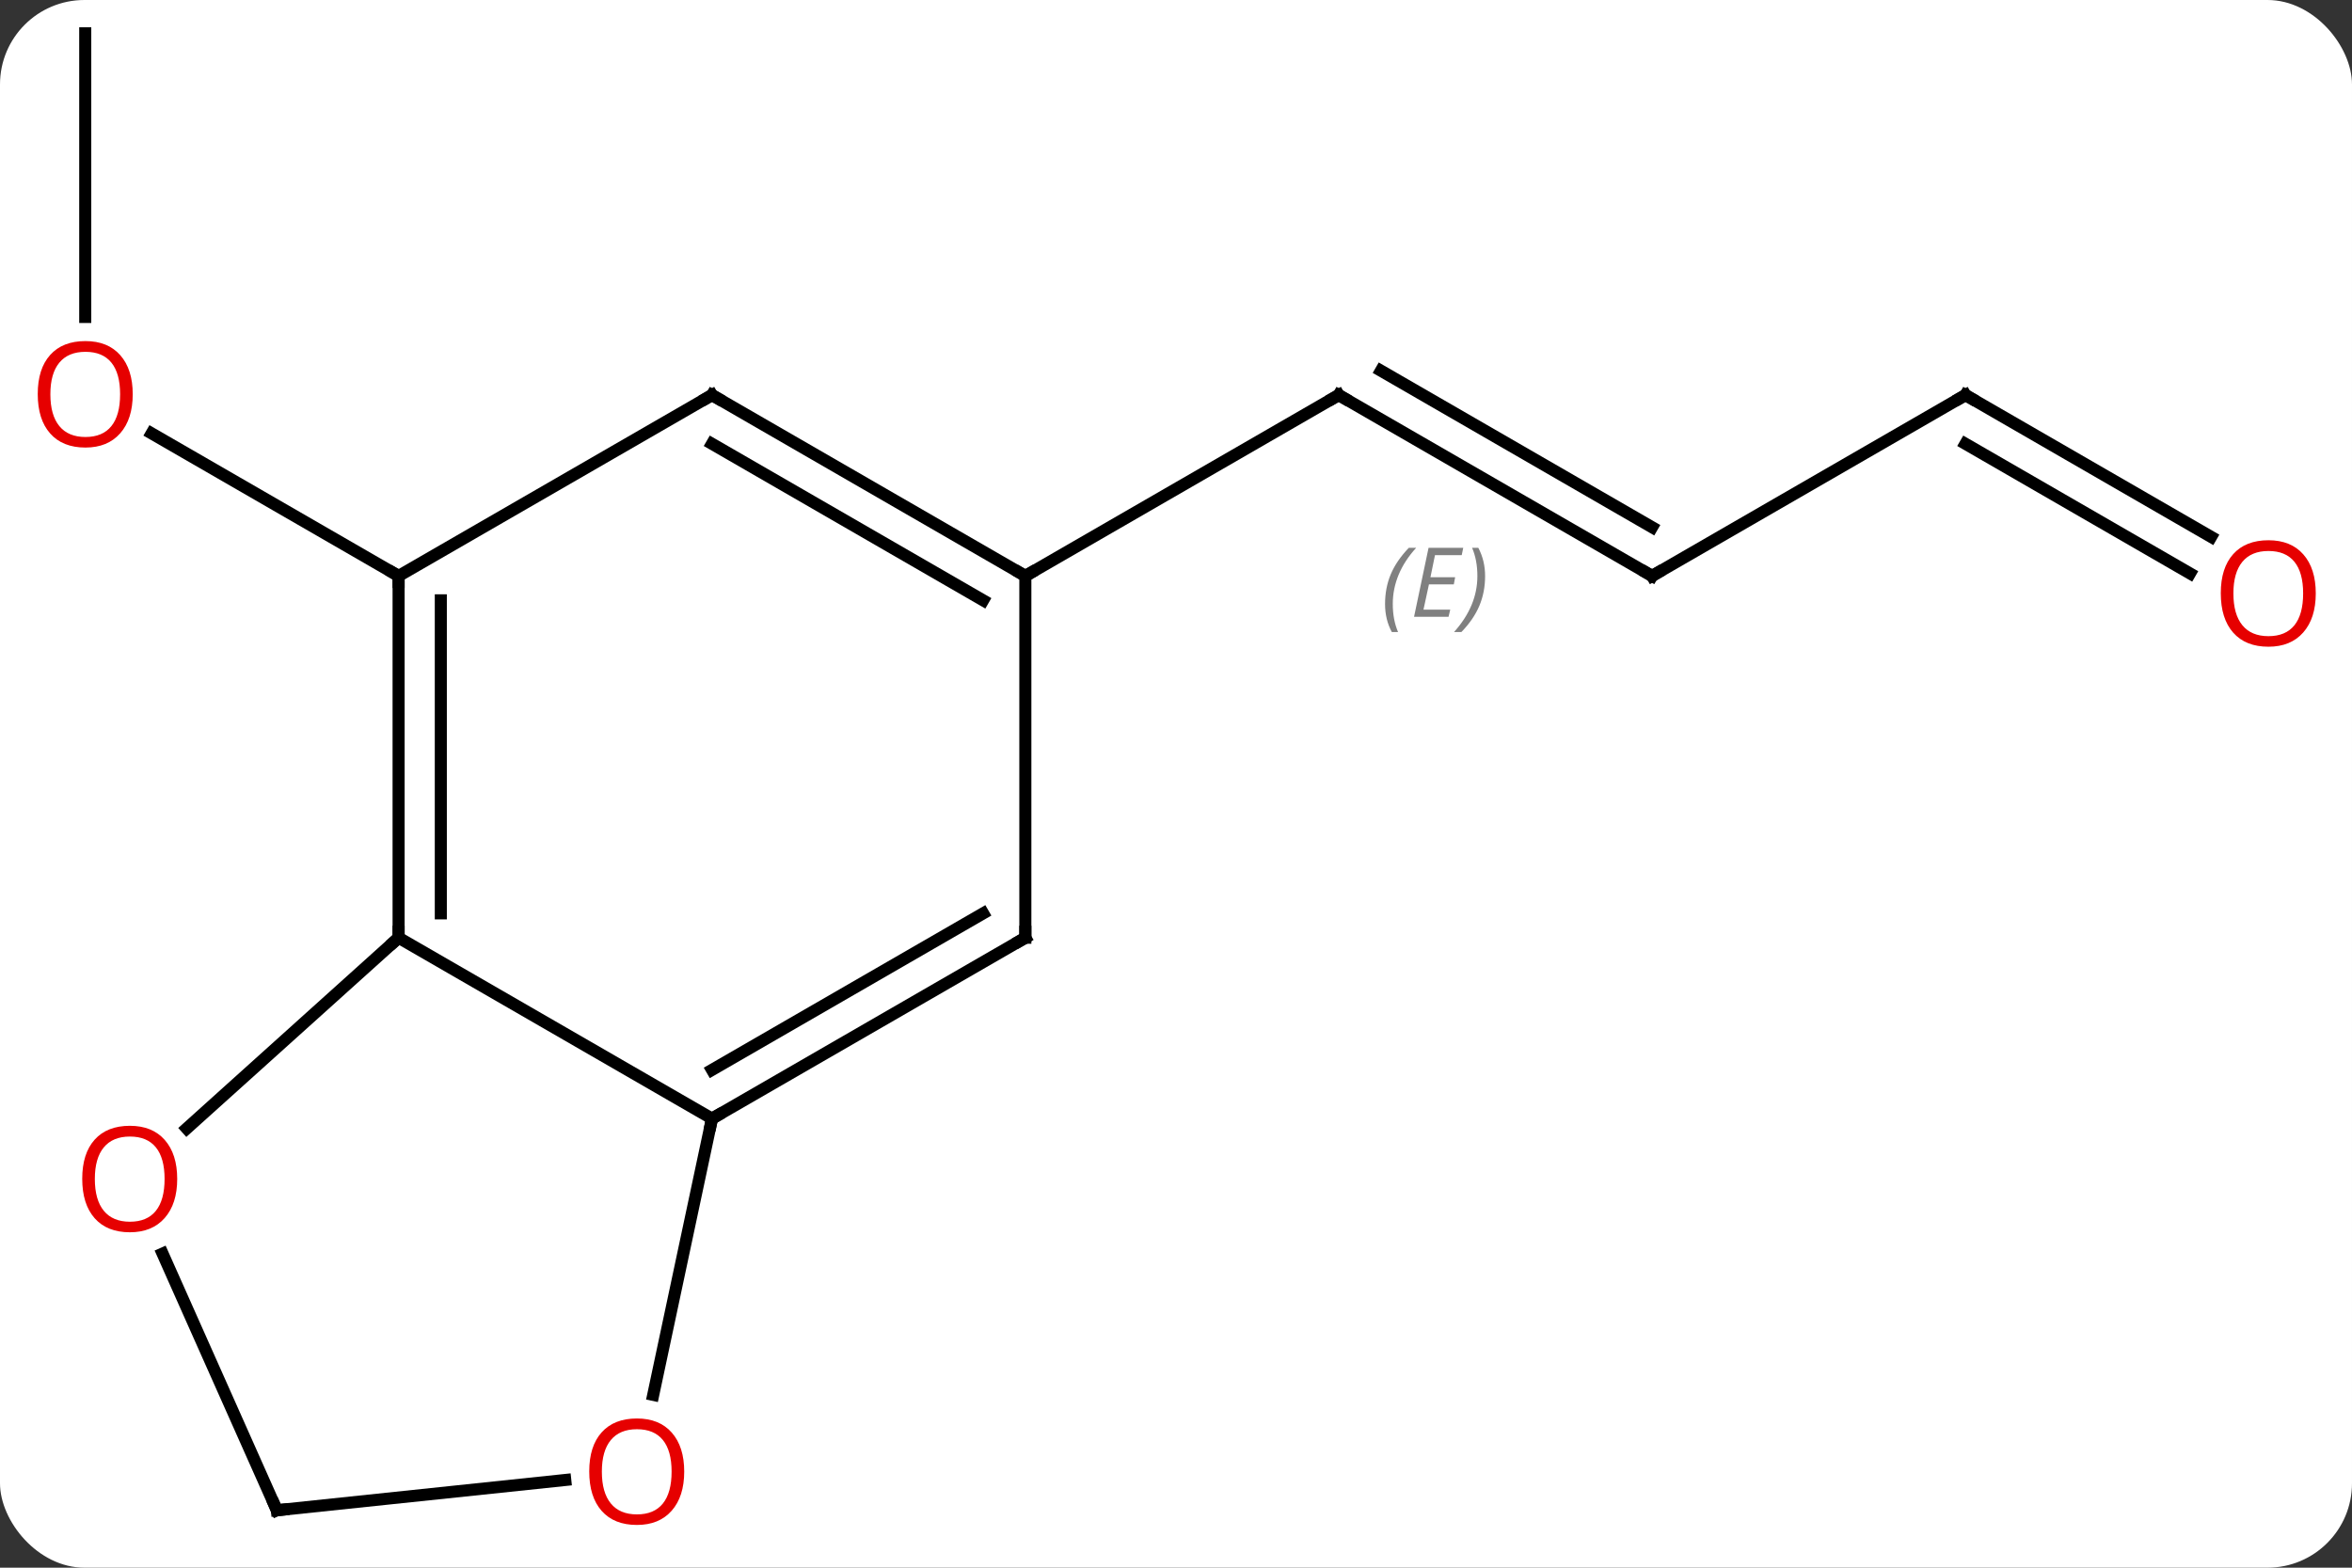 <svg width="195" viewBox="0 0 195 130" style="fill-opacity:1; color-rendering:auto; color-interpolation:auto; text-rendering:auto; stroke:black; stroke-linecap:square; stroke-miterlimit:10; shape-rendering:auto; stroke-opacity:1; fill:black; stroke-dasharray:none; font-weight:normal; stroke-width:1; font-family:'Open Sans'; font-style:normal; stroke-linejoin:miter; font-size:12; stroke-dashoffset:0; image-rendering:auto;" height="130" class="cas-substance-image" xmlns:xlink="http://www.w3.org/1999/xlink" xmlns="http://www.w3.org/2000/svg"><rect x="0" y="0" width="195" height="130" fill="#333333" stroke="none"/><svg class="cas-substance-single-component"><rect y="0" x="0" width="195" stroke="none" ry="7" rx="7" height="130" fill="white" class="cas-substance-group"/><svg y="0" x="0" width="195" viewBox="0 0 195 130" style="fill:black;" height="130" class="cas-substance-single-component-image"><svg><g><g transform="translate(98,64)" style="text-rendering:geometricPrecision; color-rendering:optimizeQuality; color-interpolation:linearRGB; stroke-linecap:butt; image-rendering:optimizeQuality;"><line y2="-61.239" y1="-37.716" x2="-90.933" x1="-90.933" style="fill:none;"/><line y2="-16.239" y1="-28.06" x2="-64.953" x1="-85.428" style="fill:none;"/><line y2="-16.239" y1="-31.239" x2="38.97" x1="12.99" style="fill:none;"/><line y2="-20.28" y1="-33.26" x2="38.97" x1="16.49" style="fill:none;"/></g><g transform="translate(98,64)" style="stroke-linecap:butt; font-size:8.4px; fill:gray; text-rendering:geometricPrecision; image-rendering:optimizeQuality; color-rendering:optimizeQuality; font-family:'Open Sans'; font-style:italic; stroke:gray; color-interpolation:linearRGB;"><path style="stroke:none;" d="M16.832 -13.915 Q16.832 -15.243 17.301 -16.368 Q17.77 -17.493 18.801 -18.571 L19.411 -18.571 Q18.442 -17.509 17.957 -16.337 Q17.473 -15.165 17.473 -13.93 Q17.473 -12.602 17.911 -11.587 L17.395 -11.587 Q16.832 -12.618 16.832 -13.915 ZM22.096 -12.852 L19.236 -12.852 L20.439 -18.571 L23.314 -18.571 L23.189 -17.962 L20.971 -17.962 L20.596 -16.134 L22.643 -16.134 L22.533 -15.54 L20.471 -15.54 L20.018 -13.446 L22.236 -13.446 L22.096 -12.852 ZM25.127 -16.227 Q25.127 -14.899 24.651 -13.766 Q24.174 -12.633 23.159 -11.587 L22.549 -11.587 Q24.487 -13.743 24.487 -16.227 Q24.487 -17.555 24.049 -18.571 L24.565 -18.571 Q25.127 -17.509 25.127 -16.227 Z"/><line y2="-16.239" y1="-31.239" x2="-12.99" x1="12.99" style="fill:none; stroke:black;"/><line y2="-31.239" y1="-16.239" x2="64.953" x1="38.97" style="fill:none; stroke:black;"/><line y2="-19.48" y1="-31.239" x2="85.319" x1="64.953" style="fill:none; stroke:black;"/><line y2="-16.449" y1="-27.198" x2="83.569" x1="64.953" style="fill:none; stroke:black;"/><line y2="13.761" y1="28.761" x2="-64.953" x1="-38.97" style="fill:none; stroke:black;"/><line y2="13.761" y1="28.761" x2="-12.99" x1="-38.97" style="fill:none; stroke:black;"/><line y2="11.74" y1="24.72" x2="-16.49" x1="-38.97" style="fill:none; stroke:black;"/><line y2="51.671" y1="28.761" x2="-43.842" x1="-38.97" style="fill:none; stroke:black;"/><line y2="-16.239" y1="13.761" x2="-64.953" x1="-64.953" style="fill:none; stroke:black;"/><line y2="-14.218" y1="11.74" x2="-61.453" x1="-61.453" style="fill:none; stroke:black;"/><line y2="29.575" y1="13.761" x2="-82.516" x1="-64.953" style="fill:none; stroke:black;"/><line y2="-16.239" y1="13.761" x2="-12.99" x1="-12.99" style="fill:none; stroke:black;"/><line y2="61.239" y1="58.727" x2="-75.045" x1="-51.136" style="fill:none; stroke:black;"/><line y2="-31.239" y1="-16.239" x2="-38.97" x1="-64.953" style="fill:none; stroke:black;"/><line y2="61.239" y1="39.954" x2="-75.045" x1="-84.521" style="fill:none; stroke:black;"/><line y2="-31.239" y1="-16.239" x2="-38.97" x1="-12.99" style="fill:none; stroke:black;"/><line y2="-27.198" y1="-14.218" x2="-38.97" x1="-16.49" style="fill:none; stroke:black;"/></g><g transform="translate(98,64)" style="fill:rgb(230,0,0); text-rendering:geometricPrecision; color-rendering:optimizeQuality; image-rendering:optimizeQuality; font-family:'Open Sans'; stroke:rgb(230,0,0); color-interpolation:linearRGB;"><path style="stroke:none;" d="M-86.996 -31.309 Q-86.996 -29.247 -88.035 -28.067 Q-89.074 -26.887 -90.917 -26.887 Q-92.808 -26.887 -93.839 -28.052 Q-94.871 -29.216 -94.871 -31.325 Q-94.871 -33.419 -93.839 -34.567 Q-92.808 -35.716 -90.917 -35.716 Q-89.058 -35.716 -88.027 -34.544 Q-86.996 -33.372 -86.996 -31.309 ZM-93.824 -31.309 Q-93.824 -29.575 -93.081 -28.669 Q-92.339 -27.762 -90.917 -27.762 Q-89.496 -27.762 -88.769 -28.661 Q-88.042 -29.559 -88.042 -31.309 Q-88.042 -33.044 -88.769 -33.934 Q-89.496 -34.825 -90.917 -34.825 Q-92.339 -34.825 -93.081 -33.926 Q-93.824 -33.028 -93.824 -31.309 Z"/></g><g transform="translate(98,64)" style="stroke-linecap:butt; text-rendering:geometricPrecision; color-rendering:optimizeQuality; image-rendering:optimizeQuality; font-family:'Open Sans'; color-interpolation:linearRGB; stroke-miterlimit:5;"><path style="fill:none;" d="M13.423 -30.989 L12.99 -31.239 L12.557 -30.989"/><path style="fill:none;" d="M38.537 -16.489 L38.97 -16.239 L39.403 -16.489"/><path style="fill:none;" d="M64.52 -30.989 L64.953 -31.239 L65.386 -30.989"/><path transform="translate(-0.875,1.516)" style="fill:rgb(230,0,0); stroke:none;" d="M94.871 -16.309 Q94.871 -14.247 93.831 -13.067 Q92.792 -11.887 90.949 -11.887 Q89.058 -11.887 88.027 -13.052 Q86.996 -14.216 86.996 -16.325 Q86.996 -18.419 88.027 -19.567 Q89.058 -20.716 90.949 -20.716 Q92.808 -20.716 93.839 -19.544 Q94.871 -18.372 94.871 -16.309 ZM88.042 -16.309 Q88.042 -14.575 88.785 -13.669 Q89.527 -12.762 90.949 -12.762 Q92.371 -12.762 93.097 -13.661 Q93.824 -14.559 93.824 -16.309 Q93.824 -18.044 93.097 -18.934 Q92.371 -19.825 90.949 -19.825 Q89.527 -19.825 88.785 -18.927 Q88.042 -18.028 88.042 -16.309 Z"/></g><g transform="matrix(1,0,0,1,98,64)" style="stroke-linecap:butt; text-rendering:geometricPrecision; color-rendering:optimizeQuality; image-rendering:optimizeQuality; font-family:'Open Sans'; color-interpolation:linearRGB; stroke-miterlimit:5;"><path style="fill:none;" d="M-38.537 28.511 L-38.97 28.761 L-39.074 29.25"/><path style="fill:none;" d="M-64.953 13.261 L-64.953 13.761 L-65.325 14.096"/><path style="fill:none;" d="M-13.423 14.011 L-12.99 13.761 L-12.99 13.261"/><path style="fill:rgb(230,0,0); stroke:none;" d="M-41.273 58.034 Q-41.273 60.096 -42.312 61.276 Q-43.351 62.456 -45.194 62.456 Q-47.085 62.456 -48.116 61.291 Q-49.148 60.127 -49.148 58.018 Q-49.148 55.924 -48.116 54.776 Q-47.085 53.627 -45.194 53.627 Q-43.335 53.627 -42.304 54.799 Q-41.273 55.971 -41.273 58.034 ZM-48.101 58.034 Q-48.101 59.768 -47.358 60.674 Q-46.616 61.581 -45.194 61.581 Q-43.773 61.581 -43.046 60.682 Q-42.319 59.784 -42.319 58.034 Q-42.319 56.299 -43.046 55.409 Q-43.773 54.518 -45.194 54.518 Q-46.616 54.518 -47.358 55.416 Q-48.101 56.315 -48.101 58.034 Z"/><path style="fill:none;" d="M-64.953 -15.739 L-64.953 -16.239 L-65.386 -16.489"/><path style="fill:rgb(230,0,0); stroke:none;" d="M-83.308 33.764 Q-83.308 35.826 -84.348 37.006 Q-85.387 38.186 -87.23 38.186 Q-89.121 38.186 -90.152 37.022 Q-91.183 35.857 -91.183 33.748 Q-91.183 31.654 -90.152 30.506 Q-89.121 29.357 -87.23 29.357 Q-85.371 29.357 -84.34 30.529 Q-83.308 31.701 -83.308 33.764 ZM-90.137 33.764 Q-90.137 35.498 -89.394 36.404 Q-88.652 37.311 -87.23 37.311 Q-85.808 37.311 -85.082 36.412 Q-84.355 35.514 -84.355 33.764 Q-84.355 32.029 -85.082 31.139 Q-85.808 30.248 -87.23 30.248 Q-88.652 30.248 -89.394 31.146 Q-90.137 32.045 -90.137 33.764 Z"/><path style="fill:none;" d="M-13.423 -16.489 L-12.99 -16.239 L-12.557 -16.489"/><path style="fill:none;" d="M-74.548 61.187 L-75.045 61.239 L-75.248 60.782"/><path style="fill:none;" d="M-39.403 -30.989 L-38.97 -31.239 L-38.537 -30.989"/></g></g></svg></svg></svg></svg>